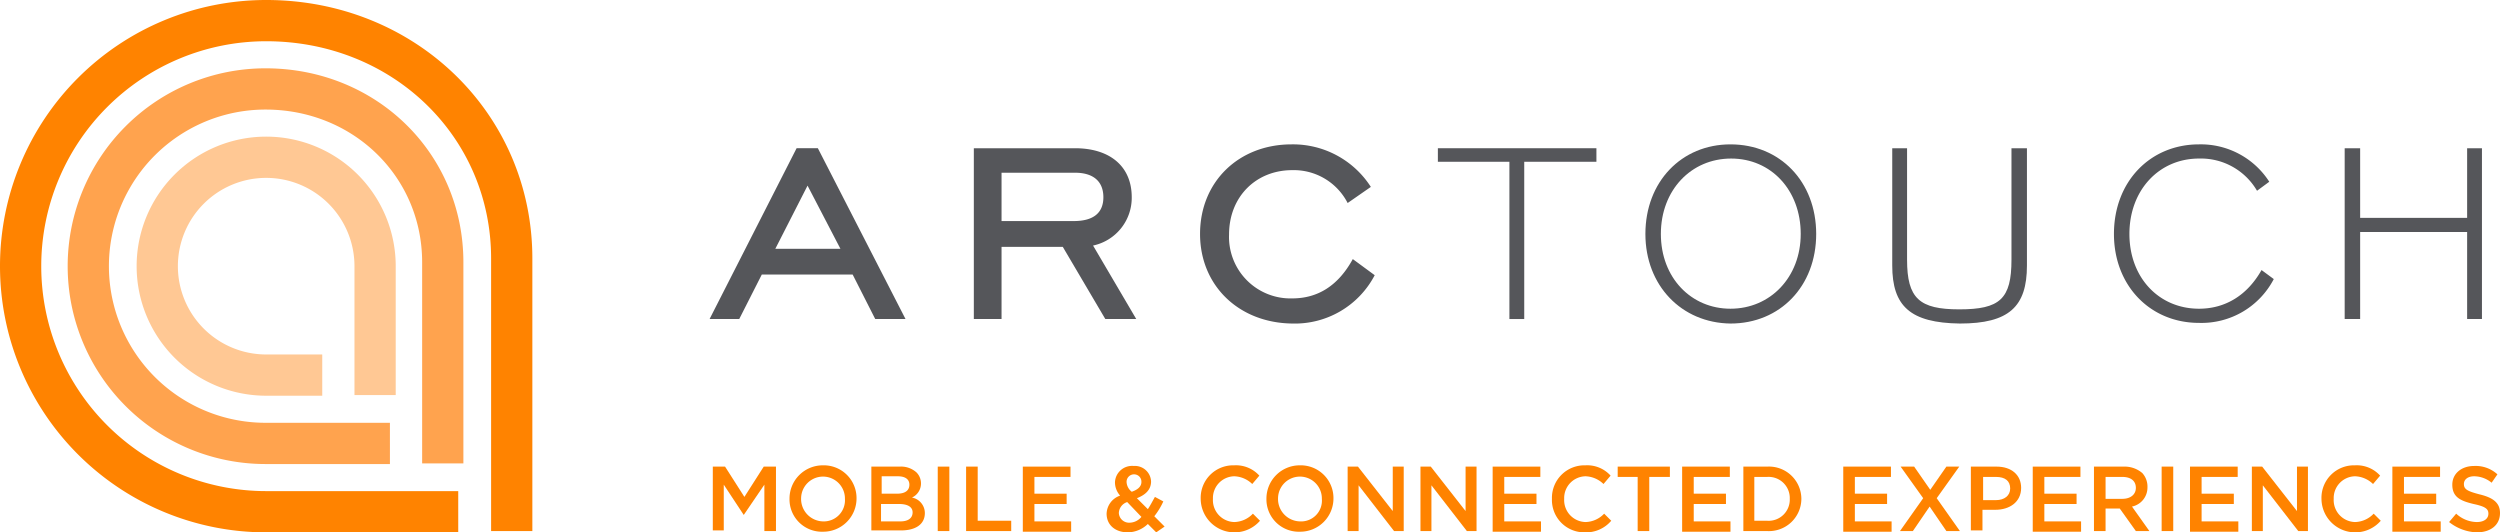 <svg xmlns="http://www.w3.org/2000/svg" width="387.9" height="82.6" viewBox="0 0 387.9 82.6">
  <g id="arctouch_horizontal_logo" transform="translate(-133.6 -102.9)">
    <g id="Agrupar_1" data-name="Agrupar 1">
      <path id="Caminho_1" data-name="Caminho 1" d="M204.7,185.5H174.9a41.3,41.3,0,0,1,0-82.6c23.1,0,41.3,17.6,41.3,40.1v42.3h-6.4V143c0-18.9-15.3-33.7-34.9-33.7a34.9,34.9,0,0,0,0,69.8h29.8Z" fill="#ff8300"/>
      <path id="Caminho_2" data-name="Caminho 2" d="M194.1,174.9H174.8a30.7,30.7,0,0,1,0-61.4c17.2,0,30.7,13.2,30.7,30.1v31.2h-6.4V143.6c0-13.3-10.7-23.7-24.3-23.7a24.3,24.3,0,0,0,0,48.6h19.3Z" fill="#ffa34e"/>
      <path id="Caminho_3" data-name="Caminho 3" d="M183.6,164.3h-8.7A20.1,20.1,0,1,1,195,144.2v20h-6.4v-20a13.7,13.7,0,1,0-13.7,13.7h8.7v6.4Z" fill="#ffc894"/>
    </g>
    <g id="Agrupar_4" data-name="Agrupar 4">
      <g id="Agrupar_2" data-name="Agrupar 2">
        <path id="Caminho_4" data-name="Caminho 4" d="M253.9,141.5H264l-5.1-9.8Zm12,4H251.8l-3.5,6.9h-4.6l13.5-26.5h3.3l13.6,26.5h-4.7Z" fill="#55565a"/>
        <path id="Caminho_5" data-name="Caminho 5" d="M289,129.7v7.5h11.2c3.1,0,4.6-1.3,4.6-3.7s-1.5-3.8-4.4-3.8Zm9.5,11.5H289v11.2h-4.3V125.9h15.7c5.4,0,8.8,2.8,8.8,7.6a7.577,7.577,0,0,1-6,7.5l6.7,11.4h-4.8Z" fill="#55565a"/>
        <path id="Caminho_6" data-name="Caminho 6" d="M319.8,139.2c0-8.1,6-13.9,14.2-13.9a14.355,14.355,0,0,1,12.3,6.6l-3.6,2.5a9.391,9.391,0,0,0-8.6-5.1c-5.6,0-9.8,4.1-9.8,10a9.536,9.536,0,0,0,9.8,9.9c3.9,0,7.1-1.9,9.4-6.1l3.4,2.5a13.982,13.982,0,0,1-12.8,7.5c-8.3-.1-14.3-5.9-14.3-13.9" fill="#55565a"/>
        <path id="Caminho_7" data-name="Caminho 7" d="M370.1,152.4h-2.3V128H356.7v-2.1h24.6V128H370.1Z" fill="#55565a"/>
        <path id="Caminho_8" data-name="Caminho 8" d="M391.3,139.2c0,6.8,4.7,11.6,10.8,11.6,6.2,0,10.9-4.9,10.9-11.6,0-6.8-4.6-11.7-10.8-11.7s-10.9,4.9-10.9,11.7m-2.4,0c0-8.1,5.6-13.9,13.2-13.9,7.7,0,13.3,5.8,13.3,13.9s-5.6,13.9-13.3,13.9c-7.6-.1-13.2-5.9-13.2-13.9" fill="#55565a"/>
        <path id="Caminho_9" data-name="Caminho 9" d="M427.2,144.1V125.9h2.3v17.3c0,6,1.9,7.7,8.1,7.7,6.3,0,8.1-1.6,8.1-7.7V125.9h2.4v18.2c0,6.4-2.8,9-10.4,9-7.7-.1-10.5-2.7-10.5-9" fill="#55565a"/>
        <path id="Caminho_10" data-name="Caminho 10" d="M461.6,139.2c0-8.1,5.6-13.9,13.2-13.9a12.623,12.623,0,0,1,10.9,5.8l-1.9,1.4a10.081,10.081,0,0,0-9-5c-6.2,0-10.8,4.9-10.8,11.7s4.6,11.6,10.8,11.6c4.1,0,7.5-2.1,9.7-6l1.9,1.4a12.644,12.644,0,0,1-11.6,6.8c-7.6,0-13.2-5.8-13.2-13.8" fill="#55565a"/>
        <path id="Caminho_11" data-name="Caminho 11" d="M516.4,138.9H499.8v13.5h-2.4V125.9h2.4v10.8h16.6V125.9h2.3v26.5h-2.3Z" fill="#55565a"/>
      </g>
      <g id="Agrupar_3" data-name="Agrupar 3">
        <path id="Caminho_12" data-name="Caminho 12" d="M244.2,175.3h1.9l3,4.7,3-4.7H254v10h-1.8v-7.2l-3.2,4.7h0l-3.1-4.7v7.1h-1.7Z" fill="#ff8300"/>
        <path id="Caminho_13" data-name="Caminho 13" d="M256.1,180.3h0a5.164,5.164,0,0,1,5.2-5.2,5.081,5.081,0,0,1,5.2,5.1h0a5.164,5.164,0,0,1-5.2,5.2A5.021,5.021,0,0,1,256.1,180.3Zm8.6,0h0a3.4,3.4,0,1,0-6.8-.1h0a3.48,3.48,0,0,0,3.4,3.6A3.282,3.282,0,0,0,264.7,180.3Z" fill="#ff8300"/>
        <path id="Caminho_14" data-name="Caminho 14" d="M268.7,175.3h4.5a3.573,3.573,0,0,1,2.6.9,2.413,2.413,0,0,1,.7,1.7h0a2.4,2.4,0,0,1-1.4,2.2,2.452,2.452,0,0,1,2,2.4h0c0,1.8-1.5,2.7-3.7,2.7h-4.6v-9.9Zm4.1,4.2c1.1,0,1.9-.4,1.9-1.4h0c0-.8-.6-1.3-1.8-1.3h-2.5v2.7Zm.5,4.3c1.2,0,1.9-.5,1.9-1.4h0c0-.8-.7-1.3-2.1-1.3h-2.8v2.7Z" fill="#ff8300"/>
        <path id="Caminho_15" data-name="Caminho 15" d="M279.1,175.3h1.8v10h-1.8Z" fill="#ff8300"/>
        <path id="Caminho_16" data-name="Caminho 16" d="M283.5,175.3h1.8v8.4h5.2v1.6h-7Z" fill="#ff8300"/>
        <path id="Caminho_17" data-name="Caminho 17" d="M292.3,175.3h7.4v1.6h-5.6v2.6h5v1.6h-5v2.7h5.7v1.6h-7.5Z" fill="#ff8300"/>
        <path id="Caminho_18" data-name="Caminho 18" d="M311.7,184.2a4.572,4.572,0,0,1-3.1,1.3c-1.9,0-3.3-1.1-3.3-2.9h0a3.065,3.065,0,0,1,2.1-2.8,3.093,3.093,0,0,1-.8-2.1h0a2.651,2.651,0,0,1,2.9-2.5,2.512,2.512,0,0,1,2.7,2.4h0c0,1.3-.9,2.1-2.2,2.6l1.7,1.7c.4-.6.7-1.2,1.1-1.9l1.3.7a10.886,10.886,0,0,1-1.4,2.3l1.6,1.6-1.3.9Zm-1-1.1-2.2-2.3a1.854,1.854,0,0,0-1.3,1.7h0a1.59,1.59,0,0,0,1.7,1.5A2.422,2.422,0,0,0,310.7,183.1Zm0-5.4h0a1.135,1.135,0,0,0-1.1-1.2,1.155,1.155,0,0,0-1.2,1.2h0a2.039,2.039,0,0,0,.8,1.5C310.1,178.9,310.7,178.4,310.7,177.7Z" fill="#ff8300"/>
        <path id="Caminho_19" data-name="Caminho 19" d="M319.9,180.3h0a5.044,5.044,0,0,1,5.2-5.2,4.886,4.886,0,0,1,3.9,1.6l-1.1,1.3a4.2,4.2,0,0,0-2.8-1.2,3.375,3.375,0,0,0-3.3,3.5h0a3.4,3.4,0,0,0,3.3,3.6,4.107,4.107,0,0,0,2.9-1.3l1.1,1.1a5.244,5.244,0,0,1-9.2-3.4Z" fill="#ff8300"/>
        <path id="Caminho_20" data-name="Caminho 20" d="M330.1,180.3h0a5.164,5.164,0,0,1,5.2-5.2,5.081,5.081,0,0,1,5.2,5.1h0a5.164,5.164,0,0,1-5.2,5.2A5.021,5.021,0,0,1,330.1,180.3Zm8.6,0h0a3.4,3.4,0,1,0-6.8-.1h0a3.48,3.48,0,0,0,3.4,3.6A3.229,3.229,0,0,0,338.7,180.3Z" fill="#ff8300"/>
        <path id="Caminho_21" data-name="Caminho 21" d="M342.7,175.3h1.6l5.4,6.9v-6.9h1.7v10h-1.5l-5.5-7.1v7.1h-1.7Z" fill="#ff8300"/>
        <path id="Caminho_22" data-name="Caminho 22" d="M354,175.3h1.6l5.4,6.9v-6.9h1.7v10h-1.5l-5.5-7.1v7.1H354Z" fill="#ff8300"/>
        <path id="Caminho_23" data-name="Caminho 23" d="M365.2,175.3h7.4v1.6H367v2.6h5v1.6h-5v2.7h5.7v1.6h-7.5Z" fill="#ff8300"/>
        <path id="Caminho_24" data-name="Caminho 24" d="M374.4,180.3h0a5.044,5.044,0,0,1,5.2-5.2,4.886,4.886,0,0,1,3.9,1.6l-1.1,1.3a4.2,4.2,0,0,0-2.8-1.2,3.375,3.375,0,0,0-3.3,3.5h0a3.4,3.4,0,0,0,3.3,3.6,4.107,4.107,0,0,0,2.9-1.3l1.1,1.1a5.121,5.121,0,0,1-4.1,1.8A5.02,5.02,0,0,1,374.4,180.3Z" fill="#ff8300"/>
        <path id="Caminho_25" data-name="Caminho 25" d="M387.8,176.9h-3.2v-1.6h8.1v1.6h-3.2v8.4h-1.8v-8.4Z" fill="#ff8300"/>
        <path id="Caminho_26" data-name="Caminho 26" d="M394.6,175.3H402v1.6h-5.6v2.6h5v1.6h-5v2.7h5.7v1.6h-7.5Z" fill="#ff8300"/>
        <path id="Caminho_27" data-name="Caminho 27" d="M404.1,175.3h3.7a5.027,5.027,0,0,1,5.3,5h0a5.027,5.027,0,0,1-5.3,5h-3.7Zm3.7,8.4a3.282,3.282,0,0,0,3.5-3.4h0a3.282,3.282,0,0,0-3.5-3.4h-2v6.8h2Z" fill="#ff8300"/>
        <path id="Caminho_28" data-name="Caminho 28" d="M419.6,175.3H427v1.6h-5.6v2.6h5v1.6h-5v2.7h5.7v1.6h-7.5Z" fill="#ff8300"/>
        <path id="Caminho_29" data-name="Caminho 29" d="M432,180.2l-3.5-4.9h2.1l2.5,3.6,2.5-3.6h2l-3.5,4.9,3.6,5.1h-2.1l-2.6-3.8-2.6,3.8h-2Z" fill="#ff8300"/>
        <path id="Caminho_30" data-name="Caminho 30" d="M439.5,175.3h3.9c2.3,0,3.8,1.3,3.8,3.3h0c0,2.2-1.8,3.4-4,3.4h-2v3.2h-1.8v-9.9Zm3.8,5.2c1.3,0,2.2-.7,2.2-1.8h0c0-1.2-.8-1.8-2.2-1.8h-2v3.6Z" fill="#ff8300"/>
        <path id="Caminho_31" data-name="Caminho 31" d="M449,175.3h7.4v1.6h-5.6v2.6h5v1.6h-5v2.7h5.7v1.6H449Z" fill="#ff8300"/>
        <path id="Caminho_32" data-name="Caminho 32" d="M458.6,175.3h4.5a4.223,4.223,0,0,1,2.9,1,3.113,3.113,0,0,1,.8,2.2h0a3.015,3.015,0,0,1-2.4,3l2.7,3.8H465l-2.5-3.5h-2.2v3.5h-1.8v-10Zm4.3,5c1.3,0,2.1-.7,2.1-1.7h0c0-1.1-.8-1.7-2.1-1.7h-2.6v3.4Z" fill="#ff8300"/>
        <path id="Caminho_33" data-name="Caminho 33" d="M469,175.3h1.8v10H469Z" fill="#ff8300"/>
        <path id="Caminho_34" data-name="Caminho 34" d="M473.4,175.3h7.4v1.6h-5.6v2.6h5v1.6h-5v2.7h5.7v1.6h-7.5Z" fill="#ff8300"/>
        <path id="Caminho_35" data-name="Caminho 35" d="M483,175.3h1.6l5.4,6.9v-6.9h1.7v10h-1.5l-5.5-7.1v7.1H483Z" fill="#ff8300"/>
        <path id="Caminho_36" data-name="Caminho 36" d="M493.8,180.3h0a5.044,5.044,0,0,1,5.2-5.2,4.886,4.886,0,0,1,3.9,1.6l-1.1,1.3a4.2,4.2,0,0,0-2.8-1.2,3.375,3.375,0,0,0-3.3,3.5h0a3.4,3.4,0,0,0,3.3,3.6,4.107,4.107,0,0,0,2.9-1.3l1.1,1.1a5.244,5.244,0,0,1-9.2-3.4Z" fill="#ff8300"/>
        <path id="Caminho_37" data-name="Caminho 37" d="M504.8,175.3h7.4v1.6h-5.6v2.6h5v1.6h-5v2.7h5.7v1.6h-7.5Z" fill="#ff8300"/>
        <path id="Caminho_38" data-name="Caminho 38" d="M513.6,183.9l1.1-1.3a4.816,4.816,0,0,0,3.2,1.3c1.1,0,1.8-.5,1.8-1.3h0c0-.7-.4-1.1-2.3-1.5-2.1-.5-3.3-1.1-3.3-3h0c0-1.7,1.4-2.9,3.4-2.9a4.991,4.991,0,0,1,3.6,1.3l-.9,1.3a4.317,4.317,0,0,0-2.7-1c-1,0-1.6.5-1.6,1.2h0c0,.8.5,1.1,2.4,1.6,2.1.5,3.2,1.3,3.2,2.9h0c0,1.9-1.5,3-3.6,3A7.322,7.322,0,0,1,513.6,183.9Z" fill="#ff8300"/>
      </g>
    </g>
  </g>
</svg>
